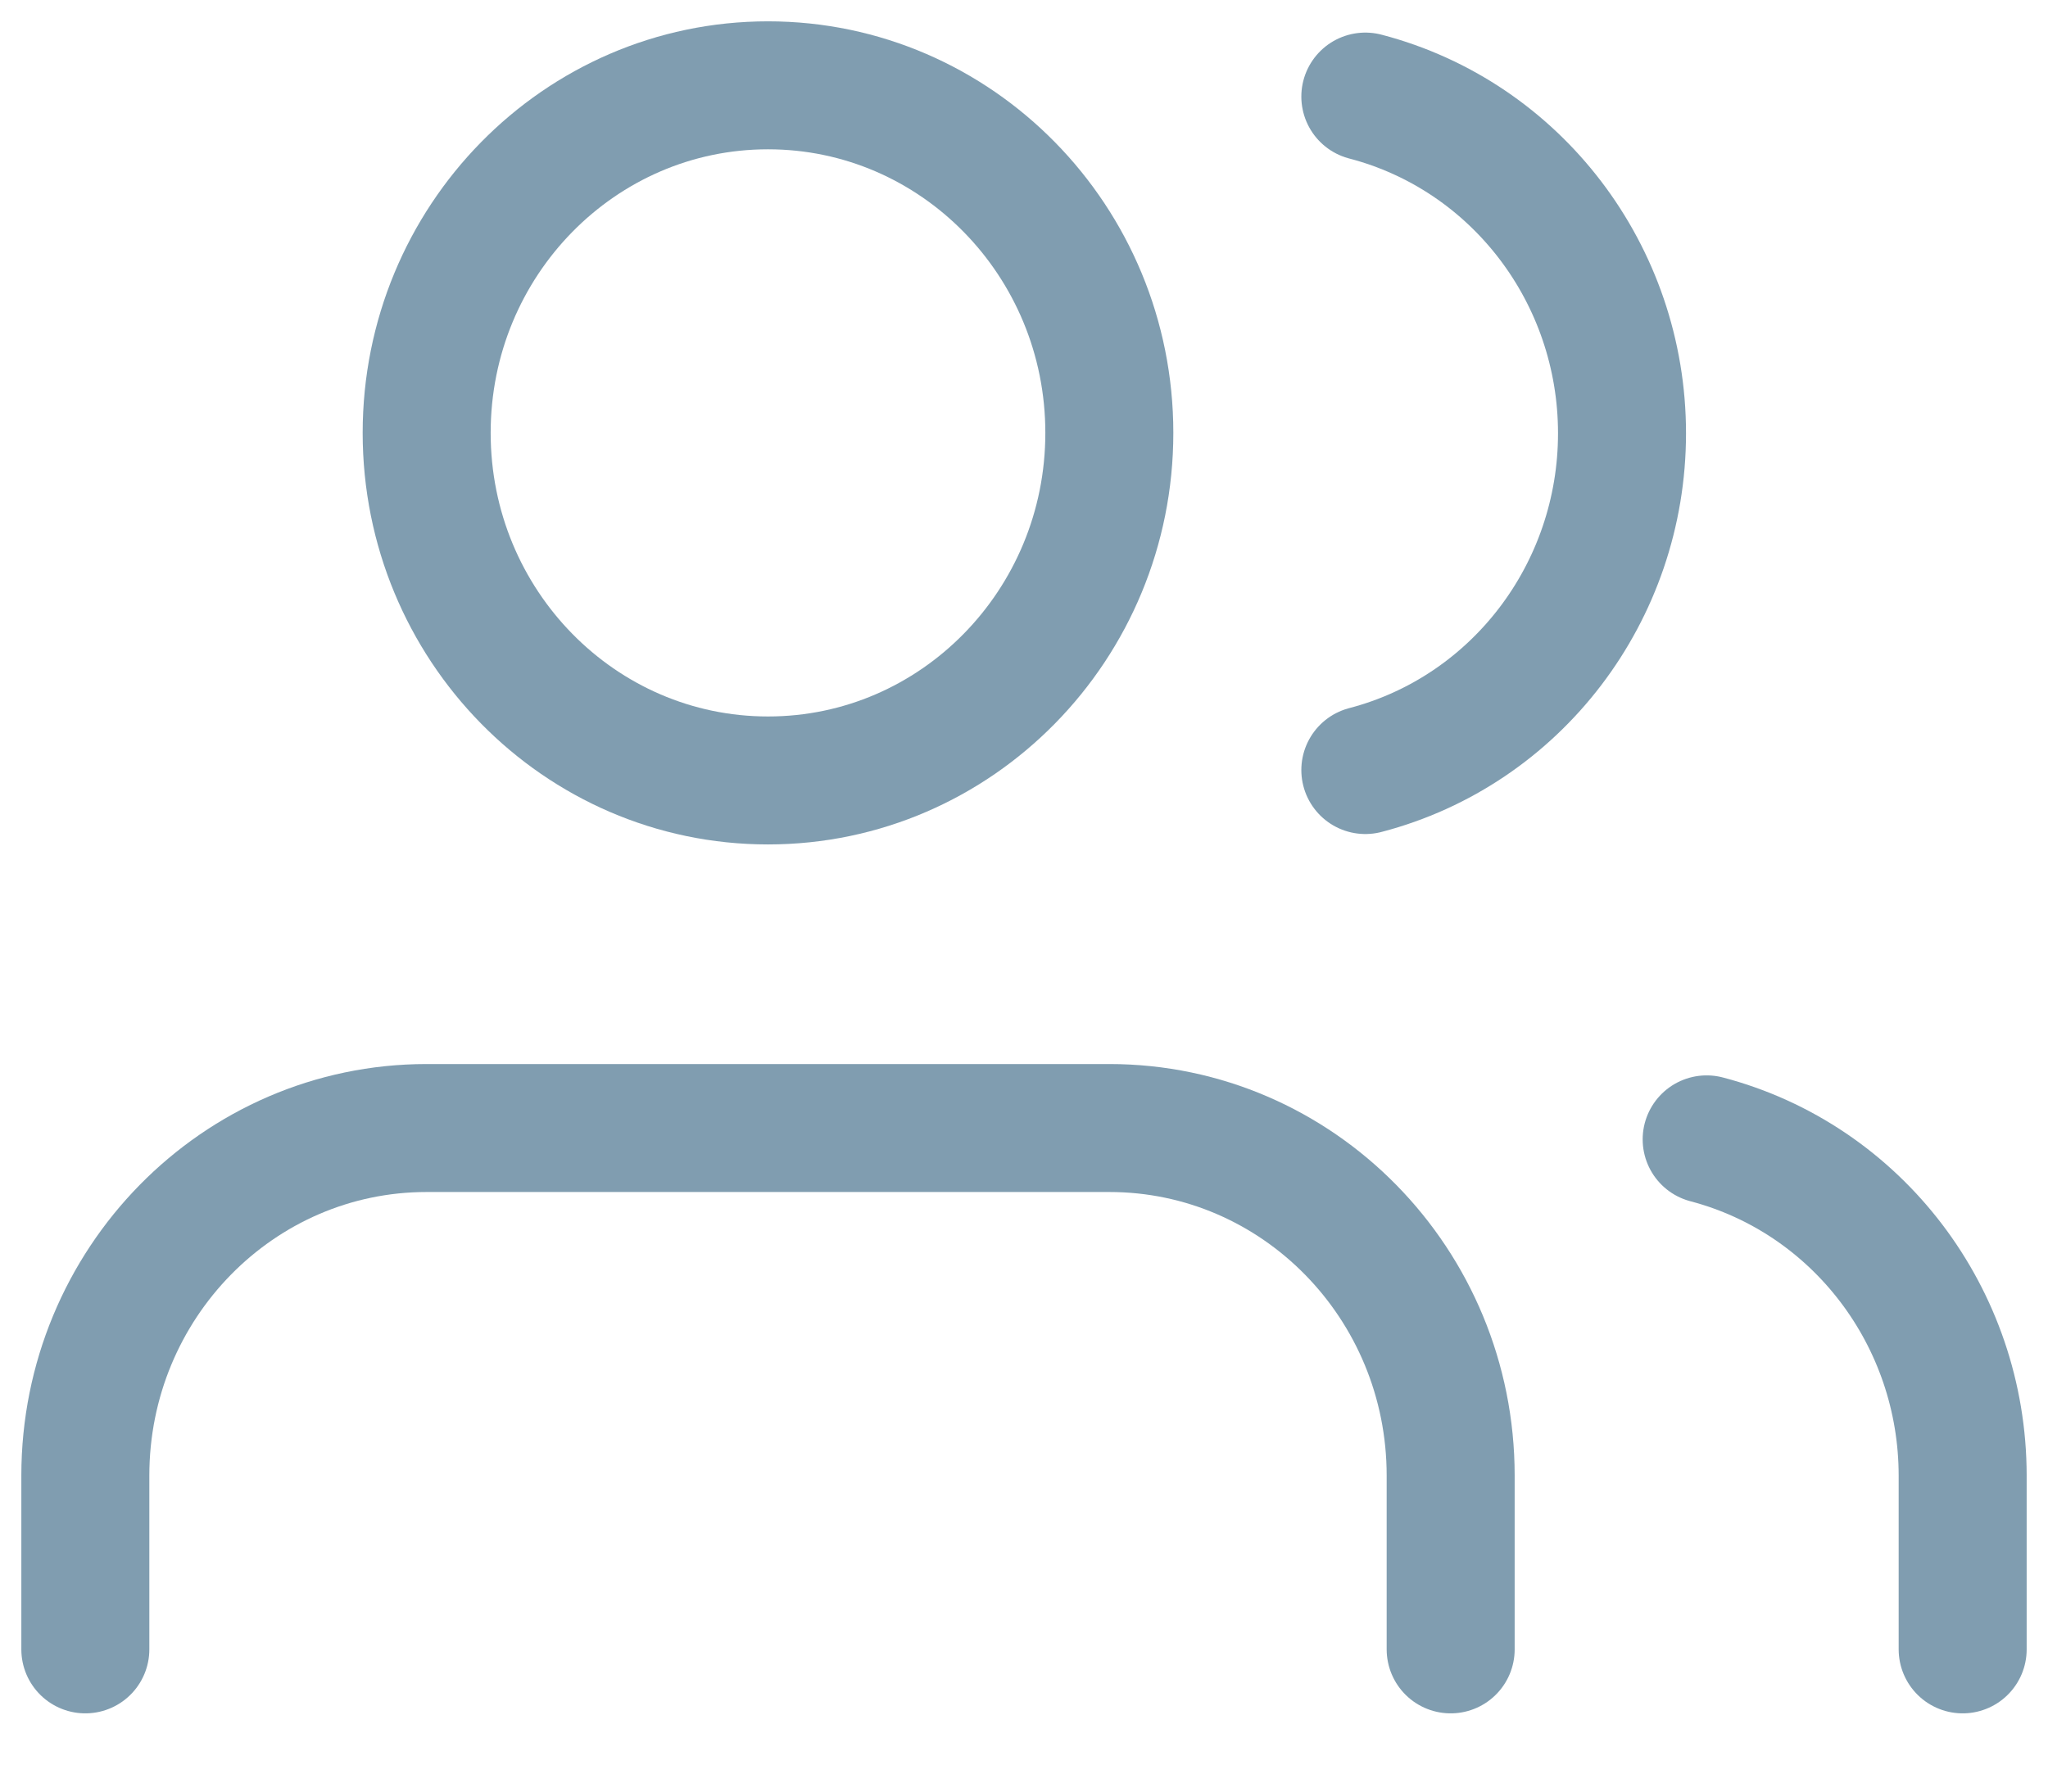 <svg width="24" height="21" viewBox="0 0 24 21" fill="none" xmlns="http://www.w3.org/2000/svg">
<g opacity="0.5">
<path d="M17 19.333V17.296C17 15.046 15.209 13.222 13 13.222H5C2.791 13.222 1 15.046 1 17.296V19.333" stroke="#013C61" stroke-width="1.5" stroke-linecap="round" stroke-linejoin="round"/>
<path fill-rule="evenodd" clip-rule="evenodd" d="M9 9.148C11.209 9.148 13 7.324 13 5.074C13 2.824 11.209 1 9 1C6.791 1 5 2.824 5 5.074C5 7.324 6.791 9.148 9 9.148Z" stroke="#013C61" stroke-width="1.5" stroke-linecap="round" stroke-linejoin="round"/>
<path d="M23 19.333V17.296C22.999 15.44 21.765 13.819 20 13.355" stroke="#013C61" stroke-width="1.5" stroke-linecap="round" stroke-linejoin="round"/>
<path d="M16 1.132C17.77 1.594 19.008 3.218 19.008 5.079C19.008 6.94 17.77 8.564 16 9.026" stroke="#013C61" stroke-width="1.5" stroke-linecap="round" stroke-linejoin="round"/>
</g>
</svg>
